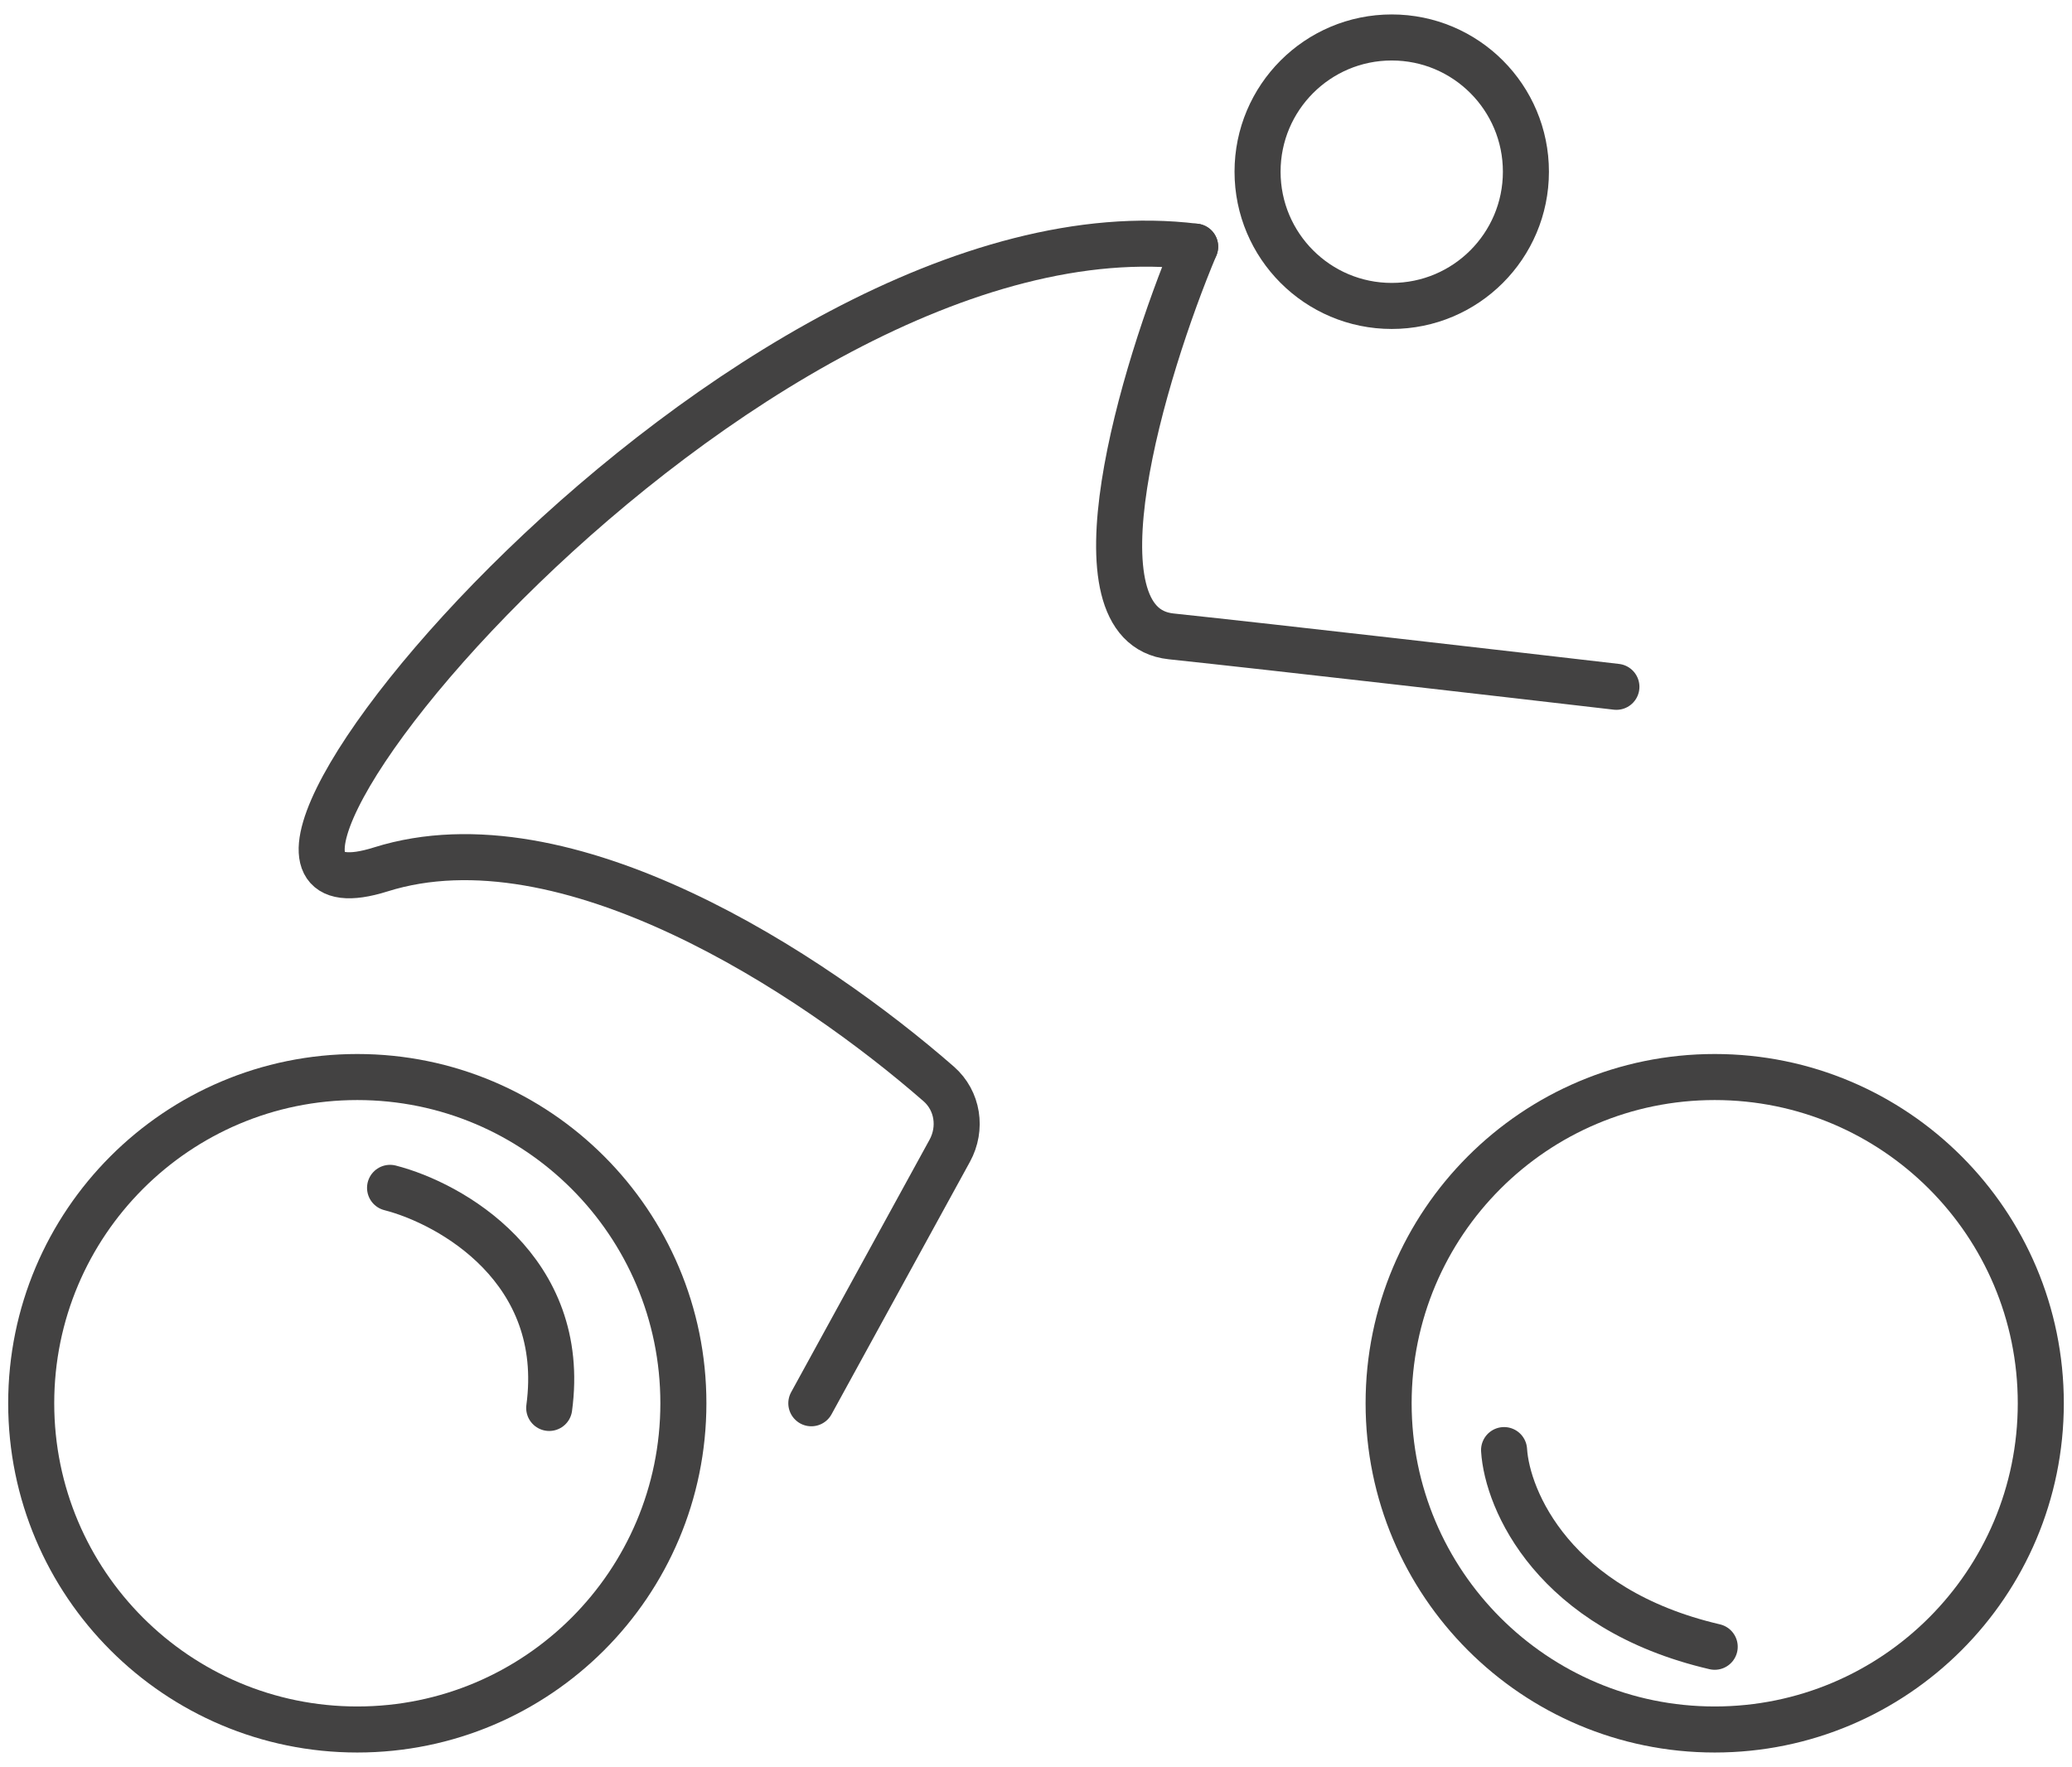 <svg width="360" height="307" viewBox="0 0 360 307" fill="none" xmlns="http://www.w3.org/2000/svg">
<path d="M62.078 300.491C93.369 300.491 118.735 275.114 118.735 243.81C118.735 212.506 93.369 187.129 62.078 187.129C30.788 187.129 5.422 212.506 5.422 243.81C5.422 275.114 30.788 300.491 62.078 300.491Z" stroke="#434242" stroke-width="8"/>
<path d="M241.807 53.156C254.683 53.156 265.12 42.713 265.12 29.832C265.12 16.951 254.683 6.509 241.807 6.509C228.932 6.509 218.494 16.951 218.494 29.832C218.494 42.713 228.932 53.156 241.807 53.156Z" stroke="#434242" stroke-width="8"/>
<path d="M297.922 300.491C329.212 300.491 354.578 275.114 354.578 243.81C354.578 212.506 329.212 187.129 297.922 187.129C266.631 187.129 241.265 212.506 241.265 243.81C241.265 275.114 266.631 300.491 297.922 300.491Z" stroke="#434242" stroke-width="8"/>
<path d="M67.771 206.384C78.343 209.096 98.675 220.541 95.422 244.624" stroke="#434242" stroke-width="8" stroke-linecap="round"/>
<path d="M261.325 251.946C261.867 260.625 269.946 279.609 297.922 286.118" stroke="#434242" stroke-width="8" stroke-linecap="round"/>
<path d="M140.964 243.81L165.017 199.931C167.139 196.058 166.425 191.236 163.1 188.331C141.124 169.135 98.316 140.927 66.145 151.059C22.229 164.89 128.765 33.087 207.651 42.85" stroke="#434242" stroke-width="8" stroke-linecap="round"/>
<path d="M207.651 42.85C198.516 64.625 185.416 108.653 203.469 110.566C221.524 112.477 262.574 117.205 280.843 119.329" stroke="#434242" stroke-width="8" stroke-linecap="round"/>
</svg>

